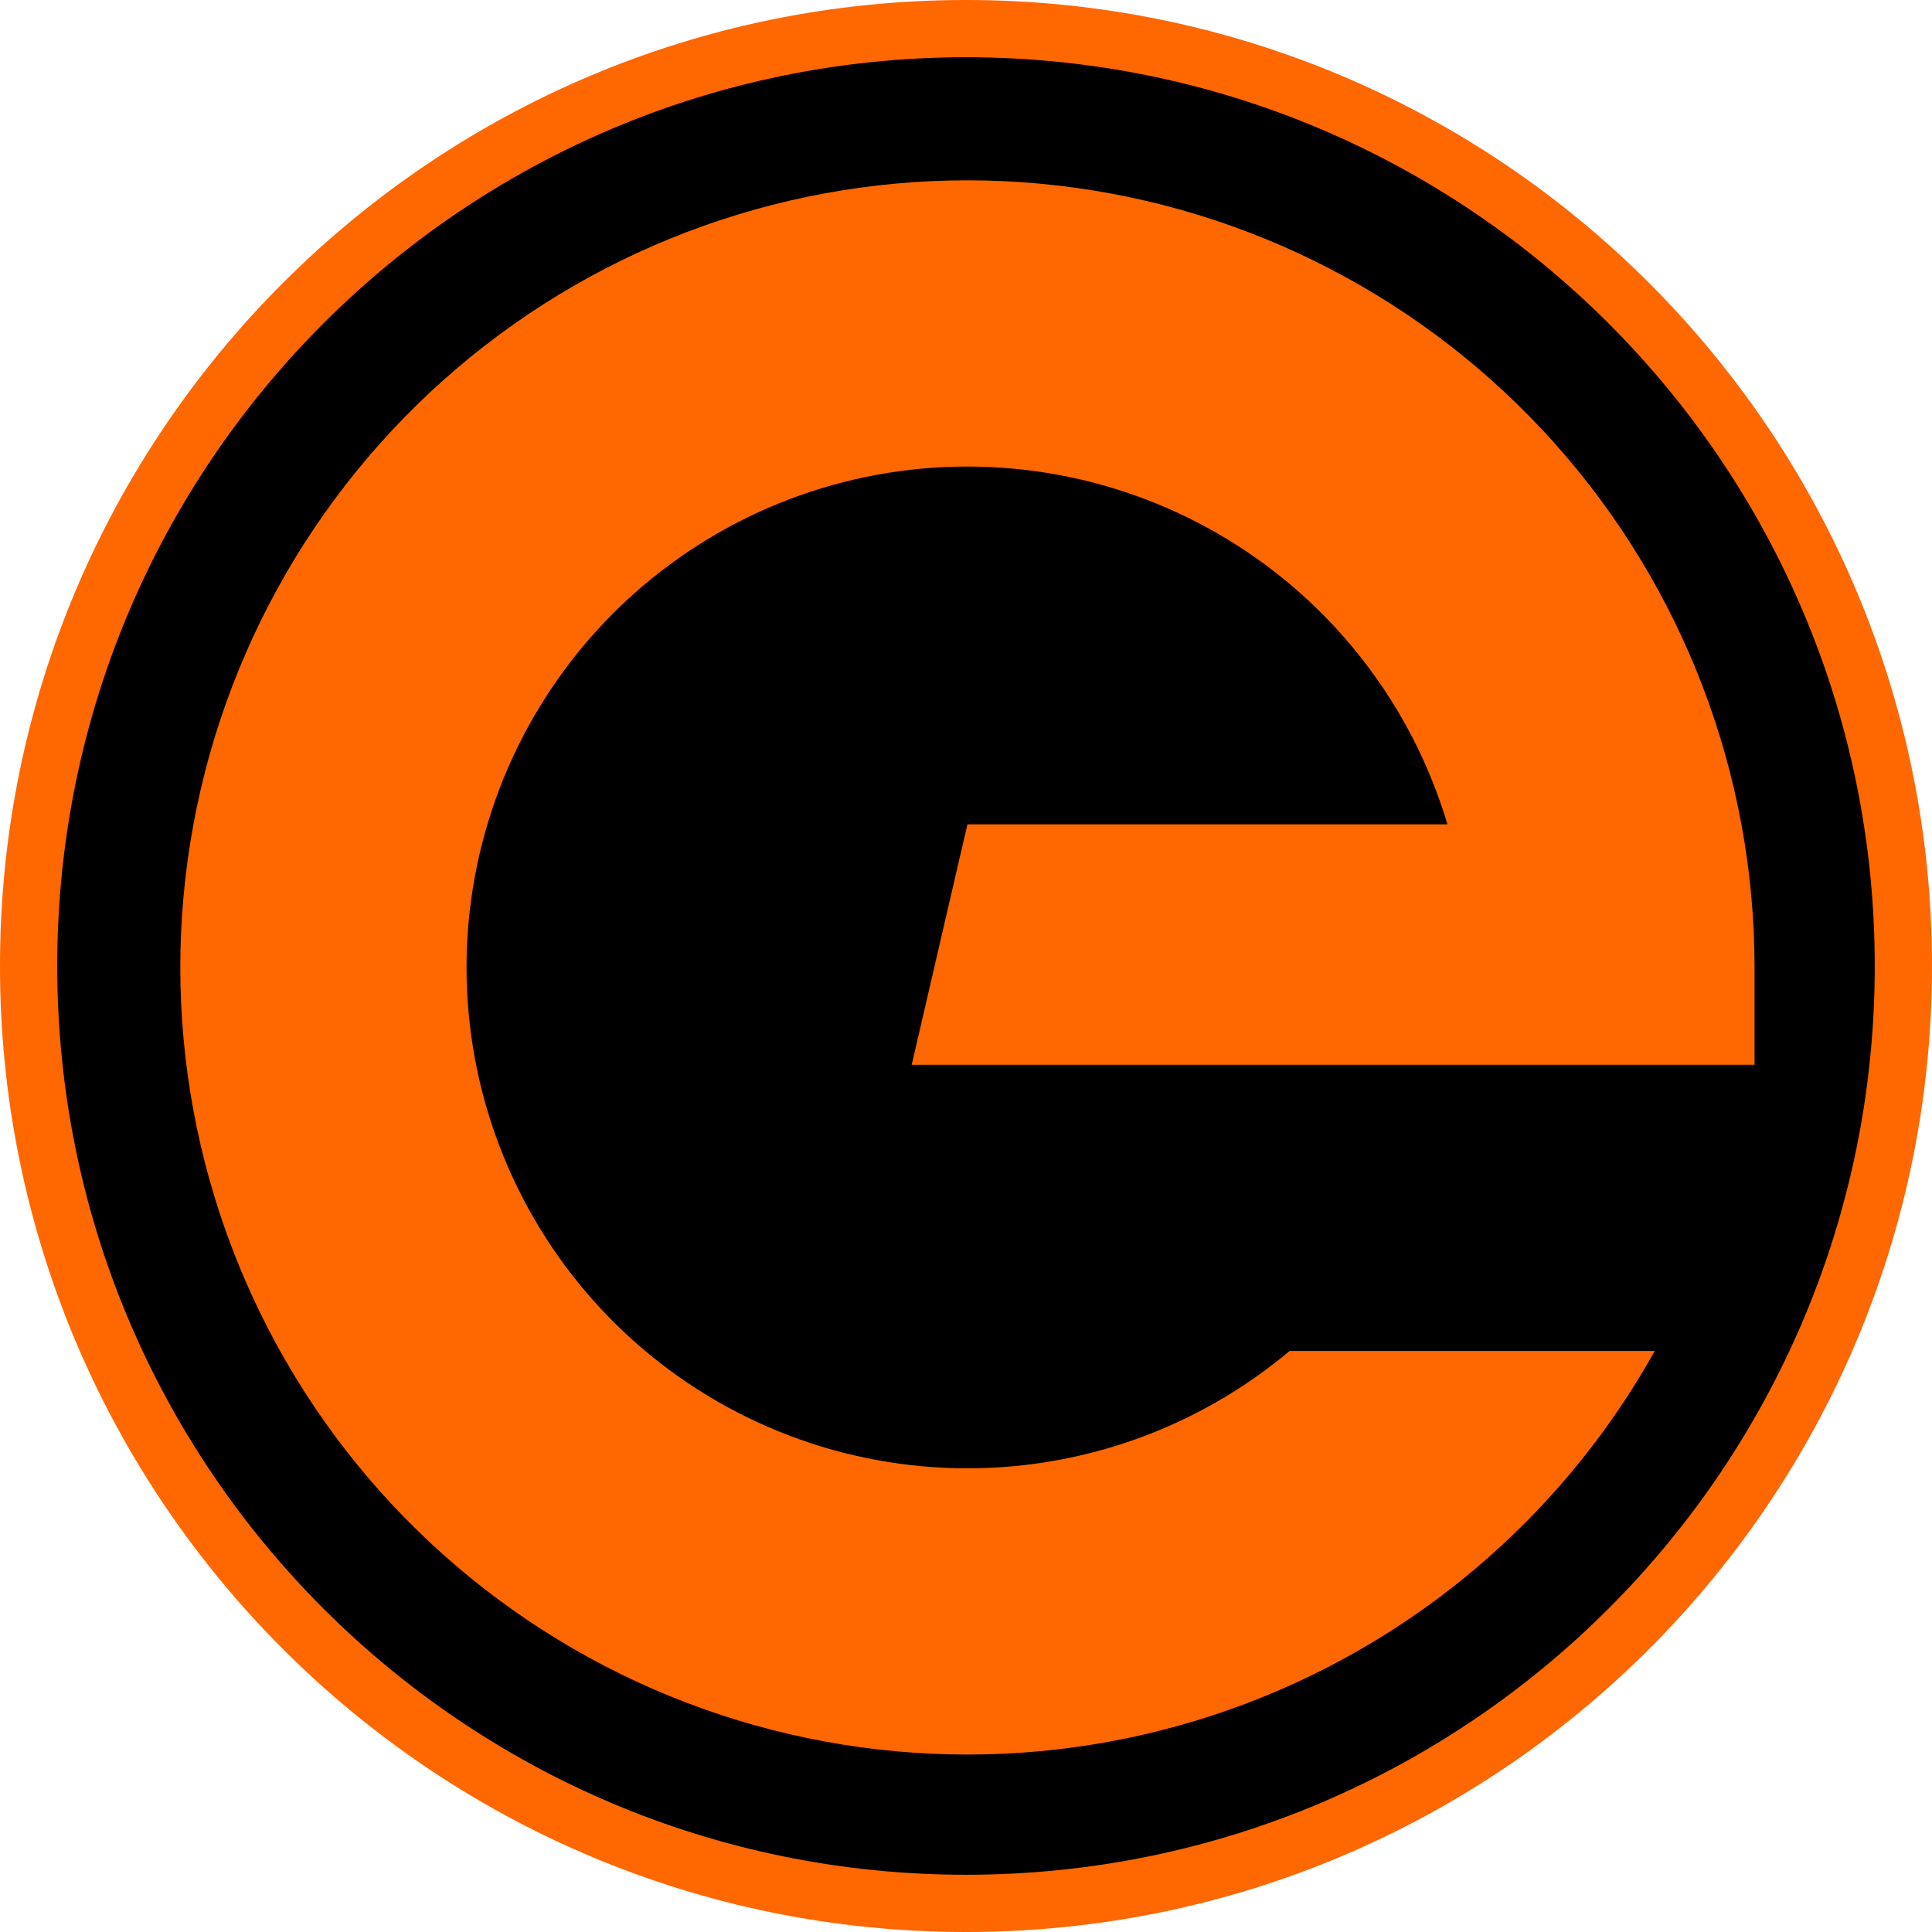 <svg width="675" height="675" viewBox="0 0 675 675" fill="none" xmlns="http://www.w3.org/2000/svg">
<g clip-path="url(#clip0_430_75)">
<path d="M665 337.5C665 518.373 518.373 665 337.5 665C156.627 665 10 518.373 10 337.5C10 156.627 156.627 10 337.5 10C518.373 10 665 156.627 665 337.5Z" fill="black" stroke="#FF6700" stroke-width="20"/>
<path fill-rule="evenodd" clip-rule="evenodd" d="M369.25 64.782C302.164 57.109 234.6 74.386 179.432 113.321C124.264 152.256 85.349 210.127 70.103 275.906C54.856 341.686 64.343 410.776 96.757 470.01C129.171 529.245 182.245 574.484 245.866 597.107C309.487 619.73 379.207 618.155 441.741 592.682C499.728 569.062 547.778 526.425 578.145 472.001H450.557C436.712 483.631 421.037 493.138 404.017 500.071C364.223 516.281 319.855 517.283 279.369 502.887C238.883 488.49 205.109 459.702 184.482 422.007C163.855 384.312 157.818 340.346 167.52 298.486C177.222 256.626 201.987 219.799 237.093 195.023C272.2 170.246 315.196 159.251 357.887 164.134C400.578 169.017 439.98 189.436 468.586 221.5C485.828 240.827 498.422 263.571 505.706 288.001H338.001L318.531 372.001H613L613.001 338.001C613.001 270.477 588.158 205.314 543.206 154.928C498.254 104.542 436.336 72.455 369.25 64.782Z" fill="#FF6700"/>
</g>
<defs>
<clipPath id="clip0_430_75">
<rect width="675" height="675" fill="white"/>
</clipPath>
</defs>
</svg>
